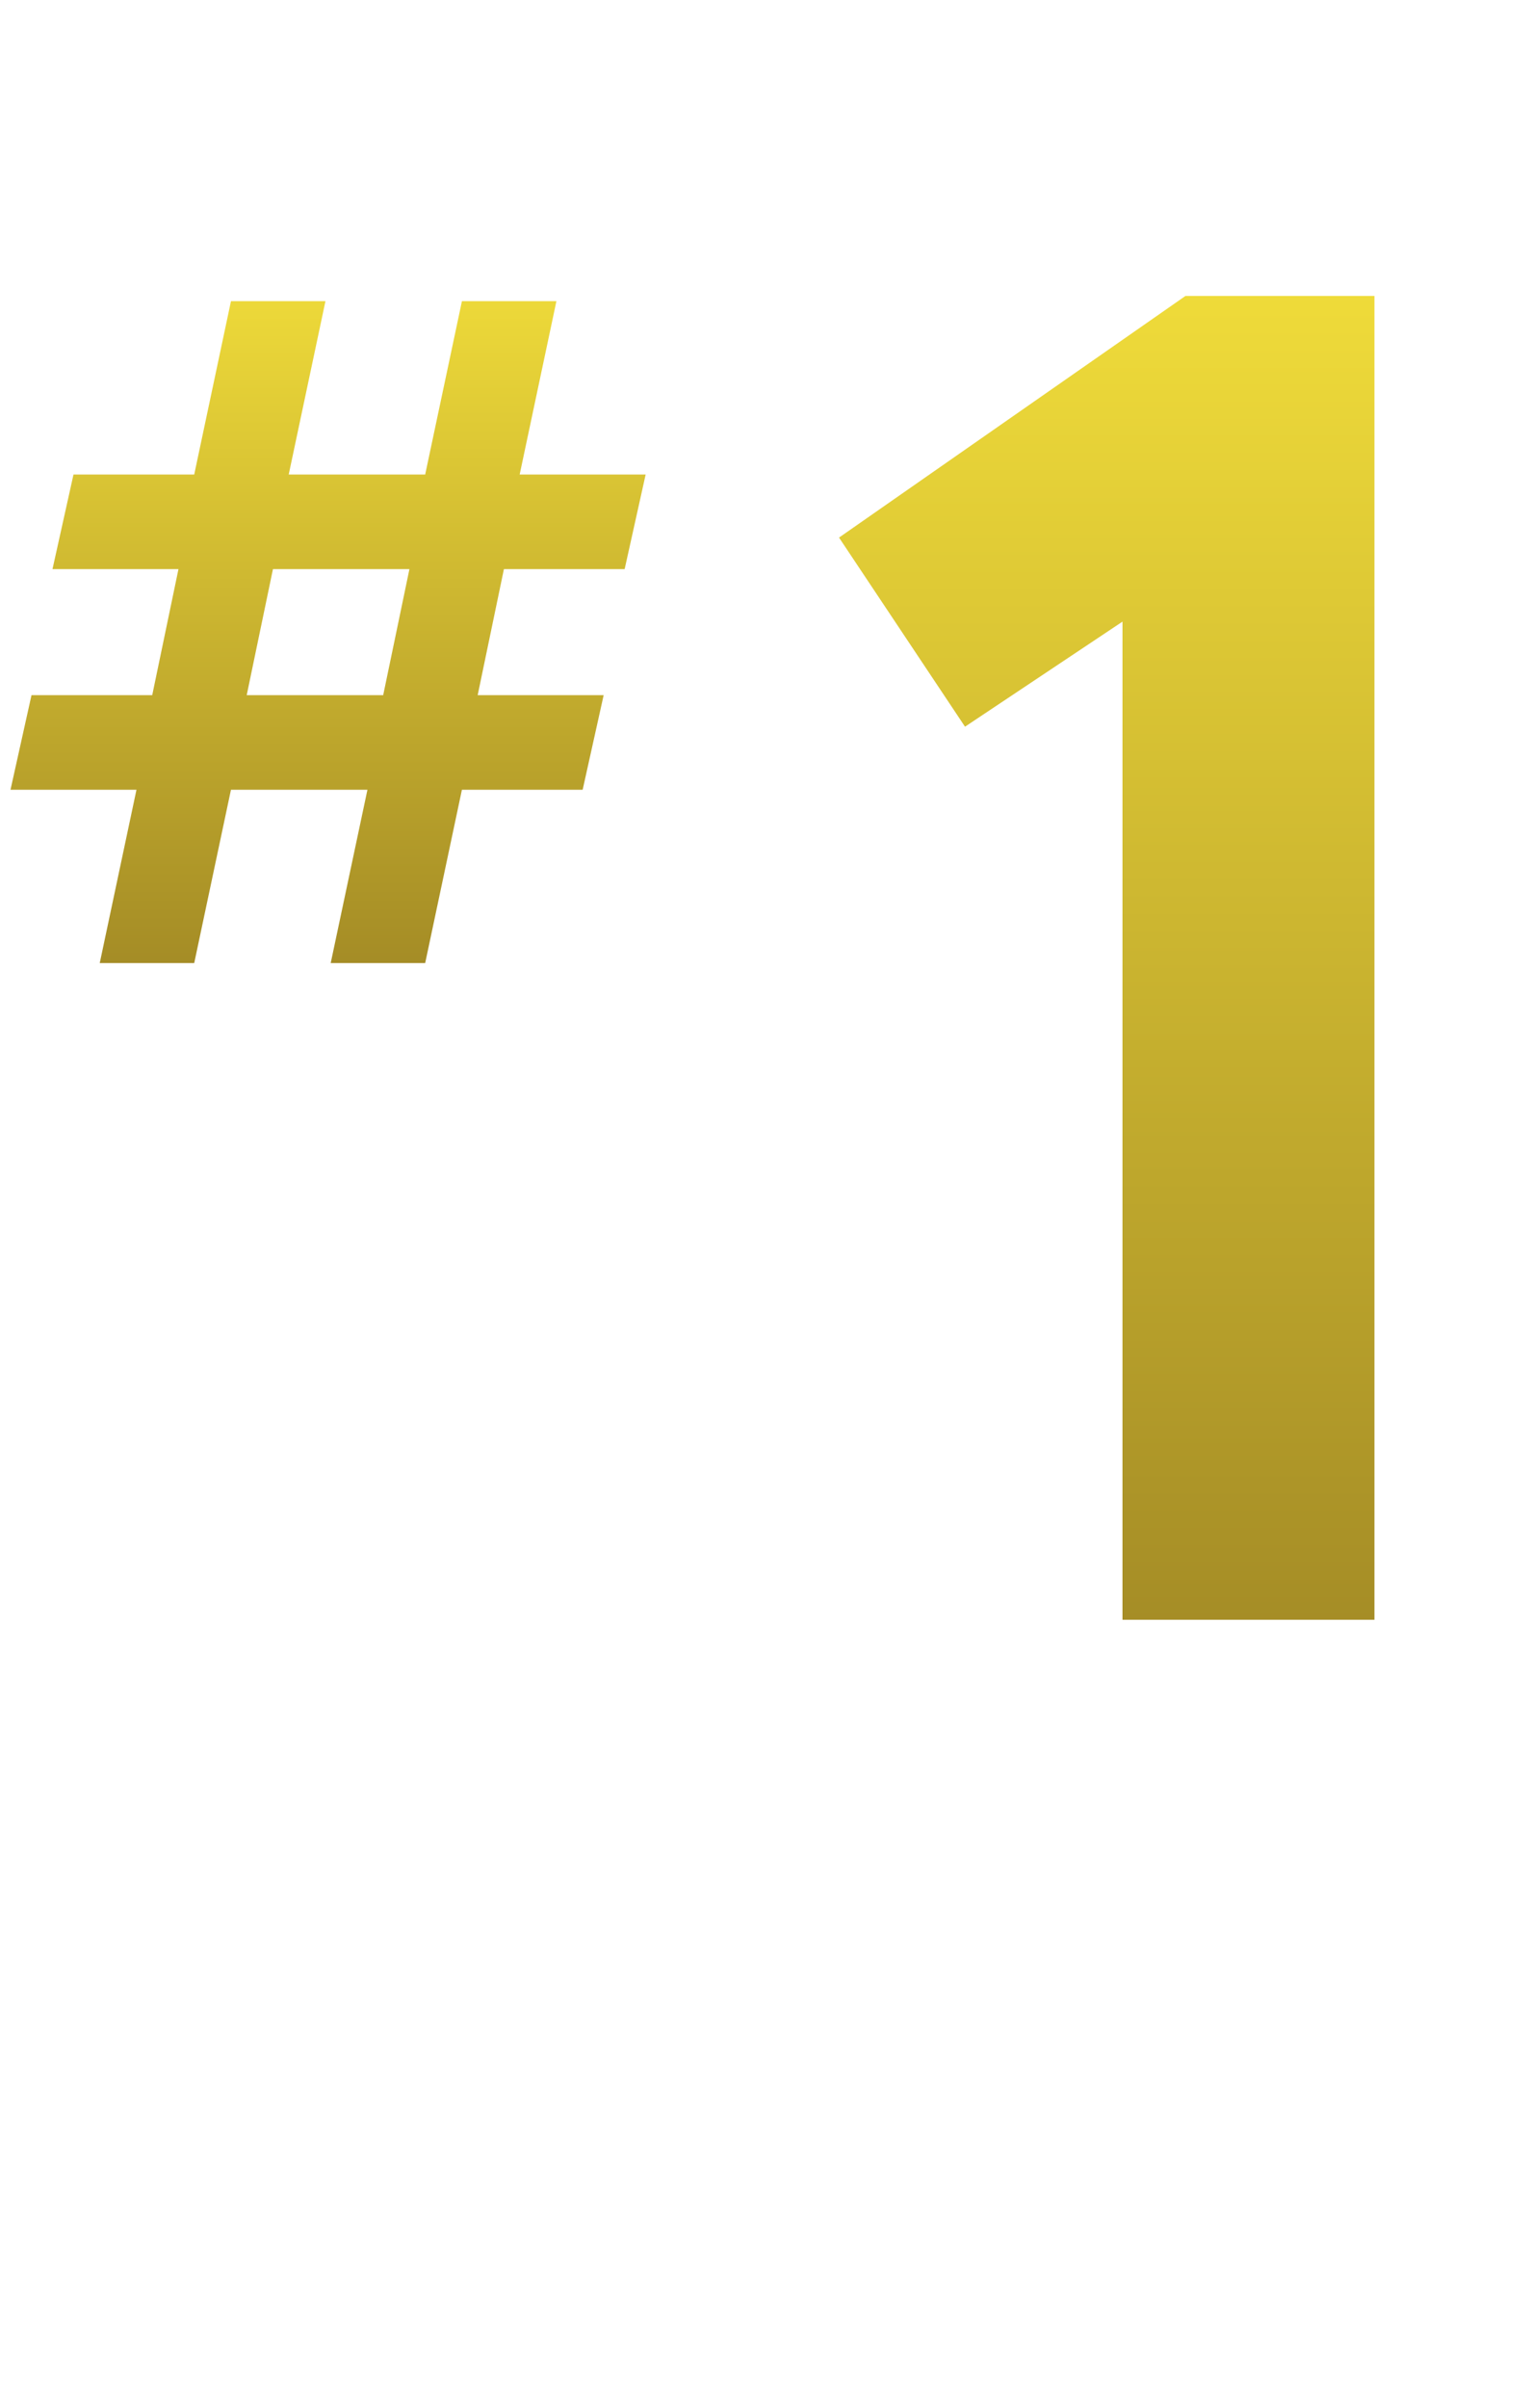 <svg width="35" height="55" viewBox="0 0 35 55" fill="none" xmlns="http://www.w3.org/2000/svg">
<path d="M31.421 6.76V37H25.661V14.2L22.061 16.6L19.181 12.28L27.101 6.76H31.421Z" fill="url(#paint0_linear)"/>
<path d="M11.52 13L10.92 15.88H13.8L13.32 18.04H10.56L9.72 22H7.56L8.4 18.04H5.28L4.44 22H2.28L3.12 18.04H0.24L0.72 15.88H3.48L4.08 13H1.2L1.68 10.84H4.44L5.28 6.88H7.44L6.6 10.84H9.72L10.56 6.88H12.72L11.88 10.84H14.76L14.28 13H11.52ZM9.36 13H6.24L5.64 15.88H8.76L9.36 13Z" fill="url(#paint1_linear)"/>
<defs>
<linearGradient id="paint0_linear" x1="26.5" y1="0" x2="26.5" y2="55" gradientUnits="userSpaceOnUse">
<stop stop-color="#FFEC3E"/>
<stop offset="1" stop-color="#7A5F1A"/>
</linearGradient>
<linearGradient id="paint1_linear" x1="7.5" y1="3" x2="7.5" y2="31" gradientUnits="userSpaceOnUse">
<stop stop-color="#FFEC3E"/>
<stop offset="1" stop-color="#7A5F1A"/>
</linearGradient>
</defs>
</svg>
